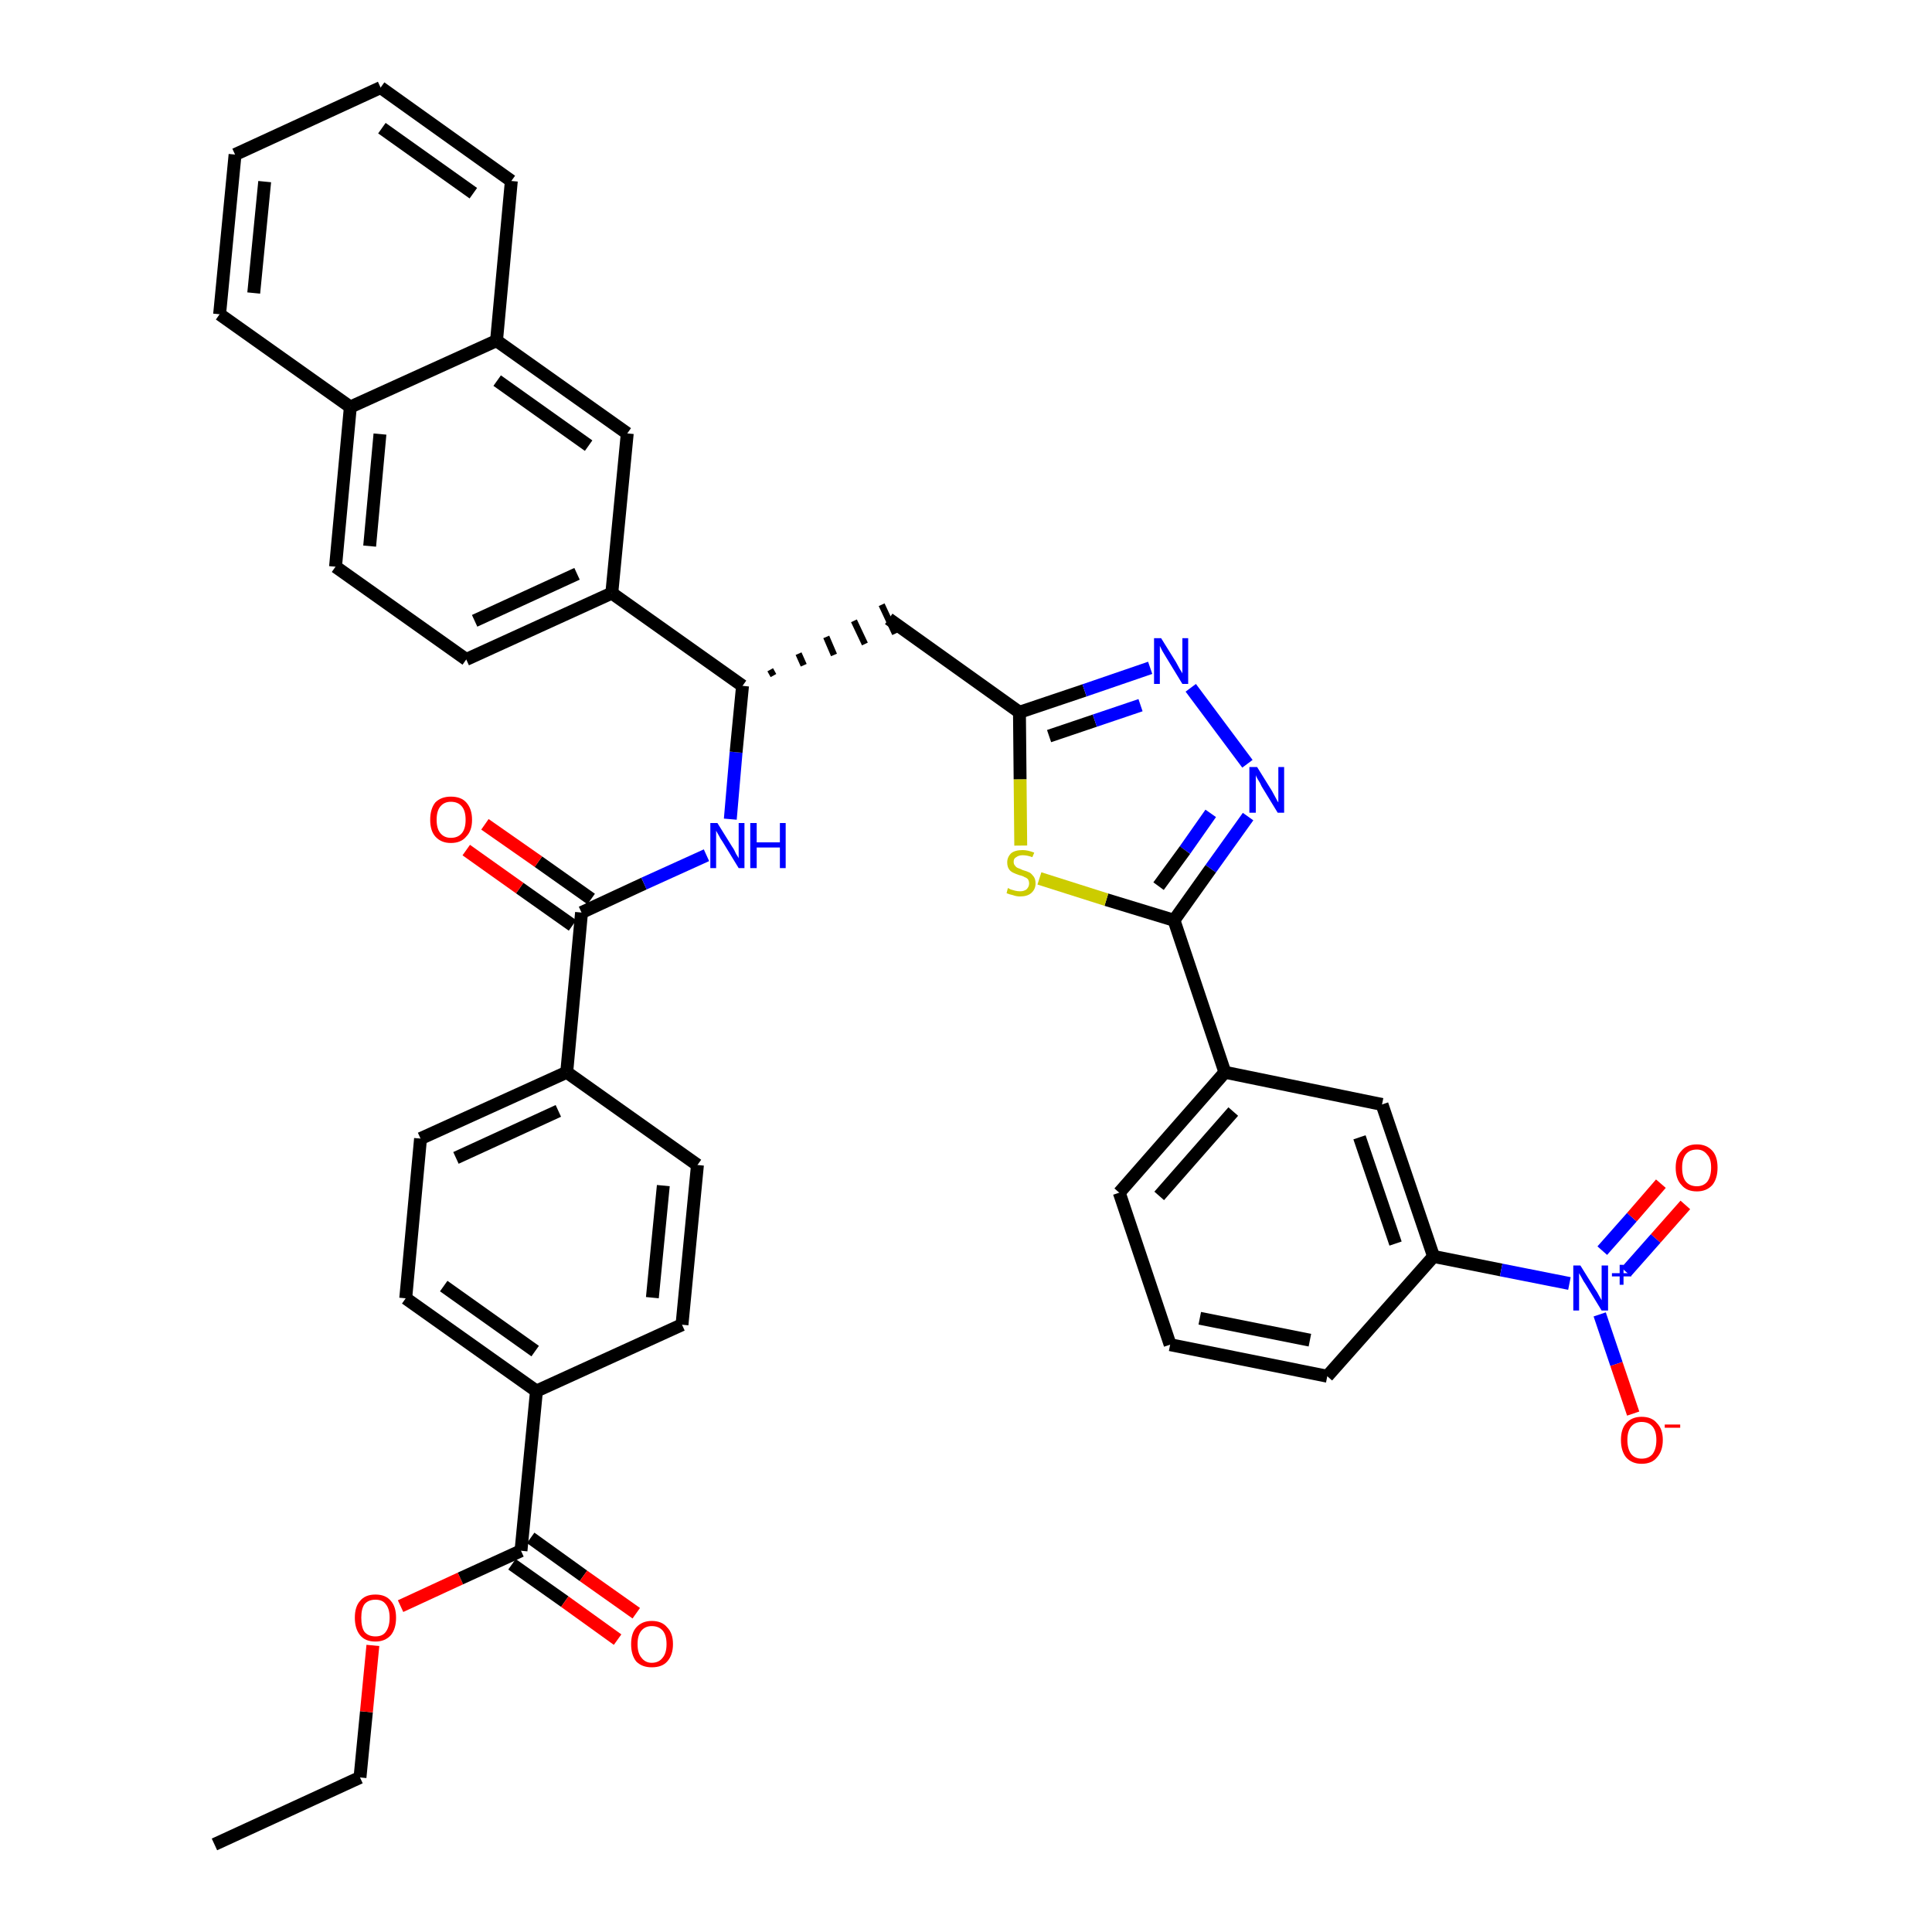 <?xml version='1.0' encoding='iso-8859-1'?>
<svg version='1.1' baseProfile='full'
              xmlns='http://www.w3.org/2000/svg'
                      xmlns:rdkit='http://www.rdkit.org/xml'
                      xmlns:xlink='http://www.w3.org/1999/xlink'
                  xml:space='preserve'
width='300px' height='300px' viewBox='0 0 300 300'>
<!-- END OF HEADER -->
<path class='bond-0 atom-0 atom-1' d='M 33.3,286.4 L 55.9,276.0' style='fill:none;fill-rule:evenodd;stroke:#000000;stroke-width:2.0px;stroke-linecap:butt;stroke-linejoin:miter;stroke-opacity:1' />
<path class='bond-1 atom-1 atom-2' d='M 55.9,276.0 L 56.9,265.8' style='fill:none;fill-rule:evenodd;stroke:#000000;stroke-width:2.0px;stroke-linecap:butt;stroke-linejoin:miter;stroke-opacity:1' />
<path class='bond-1 atom-1 atom-2' d='M 56.9,265.8 L 57.9,255.5' style='fill:none;fill-rule:evenodd;stroke:#FF0000;stroke-width:2.0px;stroke-linecap:butt;stroke-linejoin:miter;stroke-opacity:1' />
<path class='bond-2 atom-2 atom-3' d='M 62.2,249.4 L 71.5,245.1' style='fill:none;fill-rule:evenodd;stroke:#FF0000;stroke-width:2.0px;stroke-linecap:butt;stroke-linejoin:miter;stroke-opacity:1' />
<path class='bond-2 atom-2 atom-3' d='M 71.5,245.1 L 80.9,240.8' style='fill:none;fill-rule:evenodd;stroke:#000000;stroke-width:2.0px;stroke-linecap:butt;stroke-linejoin:miter;stroke-opacity:1' />
<path class='bond-3 atom-3 atom-4' d='M 79.5,242.9 L 87.7,248.7' style='fill:none;fill-rule:evenodd;stroke:#000000;stroke-width:2.0px;stroke-linecap:butt;stroke-linejoin:miter;stroke-opacity:1' />
<path class='bond-3 atom-3 atom-4' d='M 87.7,248.7 L 95.9,254.6' style='fill:none;fill-rule:evenodd;stroke:#FF0000;stroke-width:2.0px;stroke-linecap:butt;stroke-linejoin:miter;stroke-opacity:1' />
<path class='bond-3 atom-3 atom-4' d='M 82.4,238.8 L 90.6,244.7' style='fill:none;fill-rule:evenodd;stroke:#000000;stroke-width:2.0px;stroke-linecap:butt;stroke-linejoin:miter;stroke-opacity:1' />
<path class='bond-3 atom-3 atom-4' d='M 90.6,244.7 L 98.8,250.5' style='fill:none;fill-rule:evenodd;stroke:#FF0000;stroke-width:2.0px;stroke-linecap:butt;stroke-linejoin:miter;stroke-opacity:1' />
<path class='bond-4 atom-3 atom-5' d='M 80.9,240.8 L 83.3,216.0' style='fill:none;fill-rule:evenodd;stroke:#000000;stroke-width:2.0px;stroke-linecap:butt;stroke-linejoin:miter;stroke-opacity:1' />
<path class='bond-5 atom-5 atom-6' d='M 83.3,216.0 L 63.0,201.6' style='fill:none;fill-rule:evenodd;stroke:#000000;stroke-width:2.0px;stroke-linecap:butt;stroke-linejoin:miter;stroke-opacity:1' />
<path class='bond-5 atom-5 atom-6' d='M 83.1,209.8 L 68.9,199.7' style='fill:none;fill-rule:evenodd;stroke:#000000;stroke-width:2.0px;stroke-linecap:butt;stroke-linejoin:miter;stroke-opacity:1' />
<path class='bond-39 atom-39 atom-5' d='M 105.9,205.7 L 83.3,216.0' style='fill:none;fill-rule:evenodd;stroke:#000000;stroke-width:2.0px;stroke-linecap:butt;stroke-linejoin:miter;stroke-opacity:1' />
<path class='bond-6 atom-6 atom-7' d='M 63.0,201.6 L 65.3,176.8' style='fill:none;fill-rule:evenodd;stroke:#000000;stroke-width:2.0px;stroke-linecap:butt;stroke-linejoin:miter;stroke-opacity:1' />
<path class='bond-7 atom-7 atom-8' d='M 65.3,176.8 L 88.0,166.5' style='fill:none;fill-rule:evenodd;stroke:#000000;stroke-width:2.0px;stroke-linecap:butt;stroke-linejoin:miter;stroke-opacity:1' />
<path class='bond-7 atom-7 atom-8' d='M 70.8,179.8 L 86.7,172.5' style='fill:none;fill-rule:evenodd;stroke:#000000;stroke-width:2.0px;stroke-linecap:butt;stroke-linejoin:miter;stroke-opacity:1' />
<path class='bond-8 atom-8 atom-9' d='M 88.0,166.5 L 90.3,141.7' style='fill:none;fill-rule:evenodd;stroke:#000000;stroke-width:2.0px;stroke-linecap:butt;stroke-linejoin:miter;stroke-opacity:1' />
<path class='bond-37 atom-8 atom-38' d='M 88.0,166.5 L 108.3,180.9' style='fill:none;fill-rule:evenodd;stroke:#000000;stroke-width:2.0px;stroke-linecap:butt;stroke-linejoin:miter;stroke-opacity:1' />
<path class='bond-9 atom-9 atom-10' d='M 91.8,139.6 L 83.6,133.8' style='fill:none;fill-rule:evenodd;stroke:#000000;stroke-width:2.0px;stroke-linecap:butt;stroke-linejoin:miter;stroke-opacity:1' />
<path class='bond-9 atom-9 atom-10' d='M 83.6,133.8 L 75.3,128.0' style='fill:none;fill-rule:evenodd;stroke:#FF0000;stroke-width:2.0px;stroke-linecap:butt;stroke-linejoin:miter;stroke-opacity:1' />
<path class='bond-9 atom-9 atom-10' d='M 88.9,143.7 L 80.7,137.9' style='fill:none;fill-rule:evenodd;stroke:#000000;stroke-width:2.0px;stroke-linecap:butt;stroke-linejoin:miter;stroke-opacity:1' />
<path class='bond-9 atom-9 atom-10' d='M 80.7,137.9 L 72.4,132.0' style='fill:none;fill-rule:evenodd;stroke:#FF0000;stroke-width:2.0px;stroke-linecap:butt;stroke-linejoin:miter;stroke-opacity:1' />
<path class='bond-10 atom-9 atom-11' d='M 90.3,141.7 L 100.0,137.2' style='fill:none;fill-rule:evenodd;stroke:#000000;stroke-width:2.0px;stroke-linecap:butt;stroke-linejoin:miter;stroke-opacity:1' />
<path class='bond-10 atom-9 atom-11' d='M 100.0,137.2 L 109.7,132.8' style='fill:none;fill-rule:evenodd;stroke:#0000FF;stroke-width:2.0px;stroke-linecap:butt;stroke-linejoin:miter;stroke-opacity:1' />
<path class='bond-11 atom-11 atom-12' d='M 113.4,127.2 L 114.3,116.8' style='fill:none;fill-rule:evenodd;stroke:#0000FF;stroke-width:2.0px;stroke-linecap:butt;stroke-linejoin:miter;stroke-opacity:1' />
<path class='bond-11 atom-11 atom-12' d='M 114.3,116.8 L 115.3,106.5' style='fill:none;fill-rule:evenodd;stroke:#000000;stroke-width:2.0px;stroke-linecap:butt;stroke-linejoin:miter;stroke-opacity:1' />
<path class='bond-12 atom-12 atom-13' d='M 120.1,104.9 L 119.6,104.0' style='fill:none;fill-rule:evenodd;stroke:#000000;stroke-width:1.0px;stroke-linecap:butt;stroke-linejoin:miter;stroke-opacity:1' />
<path class='bond-12 atom-12 atom-13' d='M 124.8,103.3 L 124.0,101.5' style='fill:none;fill-rule:evenodd;stroke:#000000;stroke-width:1.0px;stroke-linecap:butt;stroke-linejoin:miter;stroke-opacity:1' />
<path class='bond-12 atom-12 atom-13' d='M 129.5,101.7 L 128.3,98.9' style='fill:none;fill-rule:evenodd;stroke:#000000;stroke-width:1.0px;stroke-linecap:butt;stroke-linejoin:miter;stroke-opacity:1' />
<path class='bond-12 atom-12 atom-13' d='M 134.3,100.0 L 132.6,96.4' style='fill:none;fill-rule:evenodd;stroke:#000000;stroke-width:1.0px;stroke-linecap:butt;stroke-linejoin:miter;stroke-opacity:1' />
<path class='bond-12 atom-12 atom-13' d='M 139.0,98.4 L 136.9,93.9' style='fill:none;fill-rule:evenodd;stroke:#000000;stroke-width:1.0px;stroke-linecap:butt;stroke-linejoin:miter;stroke-opacity:1' />
<path class='bond-27 atom-12 atom-28' d='M 115.3,106.5 L 95.0,92.1' style='fill:none;fill-rule:evenodd;stroke:#000000;stroke-width:2.0px;stroke-linecap:butt;stroke-linejoin:miter;stroke-opacity:1' />
<path class='bond-13 atom-13 atom-14' d='M 138.0,96.1 L 158.3,110.6' style='fill:none;fill-rule:evenodd;stroke:#000000;stroke-width:2.0px;stroke-linecap:butt;stroke-linejoin:miter;stroke-opacity:1' />
<path class='bond-14 atom-14 atom-15' d='M 158.3,110.6 L 168.4,107.2' style='fill:none;fill-rule:evenodd;stroke:#000000;stroke-width:2.0px;stroke-linecap:butt;stroke-linejoin:miter;stroke-opacity:1' />
<path class='bond-14 atom-14 atom-15' d='M 168.4,107.2 L 178.6,103.7' style='fill:none;fill-rule:evenodd;stroke:#0000FF;stroke-width:2.0px;stroke-linecap:butt;stroke-linejoin:miter;stroke-opacity:1' />
<path class='bond-14 atom-14 atom-15' d='M 162.9,114.3 L 170.0,111.9' style='fill:none;fill-rule:evenodd;stroke:#000000;stroke-width:2.0px;stroke-linecap:butt;stroke-linejoin:miter;stroke-opacity:1' />
<path class='bond-14 atom-14 atom-15' d='M 170.0,111.9 L 177.1,109.5' style='fill:none;fill-rule:evenodd;stroke:#0000FF;stroke-width:2.0px;stroke-linecap:butt;stroke-linejoin:miter;stroke-opacity:1' />
<path class='bond-40 atom-27 atom-14' d='M 158.5,131.3 L 158.4,121.0' style='fill:none;fill-rule:evenodd;stroke:#CCCC00;stroke-width:2.0px;stroke-linecap:butt;stroke-linejoin:miter;stroke-opacity:1' />
<path class='bond-40 atom-27 atom-14' d='M 158.4,121.0 L 158.3,110.6' style='fill:none;fill-rule:evenodd;stroke:#000000;stroke-width:2.0px;stroke-linecap:butt;stroke-linejoin:miter;stroke-opacity:1' />
<path class='bond-15 atom-15 atom-16' d='M 184.9,106.8 L 193.7,118.6' style='fill:none;fill-rule:evenodd;stroke:#0000FF;stroke-width:2.0px;stroke-linecap:butt;stroke-linejoin:miter;stroke-opacity:1' />
<path class='bond-16 atom-16 atom-17' d='M 193.8,126.8 L 188.0,134.9' style='fill:none;fill-rule:evenodd;stroke:#0000FF;stroke-width:2.0px;stroke-linecap:butt;stroke-linejoin:miter;stroke-opacity:1' />
<path class='bond-16 atom-16 atom-17' d='M 188.0,134.9 L 182.3,142.9' style='fill:none;fill-rule:evenodd;stroke:#000000;stroke-width:2.0px;stroke-linecap:butt;stroke-linejoin:miter;stroke-opacity:1' />
<path class='bond-16 atom-16 atom-17' d='M 188.0,126.3 L 184.0,132.0' style='fill:none;fill-rule:evenodd;stroke:#0000FF;stroke-width:2.0px;stroke-linecap:butt;stroke-linejoin:miter;stroke-opacity:1' />
<path class='bond-16 atom-16 atom-17' d='M 184.0,132.0 L 179.9,137.6' style='fill:none;fill-rule:evenodd;stroke:#000000;stroke-width:2.0px;stroke-linecap:butt;stroke-linejoin:miter;stroke-opacity:1' />
<path class='bond-17 atom-17 atom-18' d='M 182.3,142.9 L 190.2,166.5' style='fill:none;fill-rule:evenodd;stroke:#000000;stroke-width:2.0px;stroke-linecap:butt;stroke-linejoin:miter;stroke-opacity:1' />
<path class='bond-26 atom-17 atom-27' d='M 182.3,142.9 L 171.8,139.7' style='fill:none;fill-rule:evenodd;stroke:#000000;stroke-width:2.0px;stroke-linecap:butt;stroke-linejoin:miter;stroke-opacity:1' />
<path class='bond-26 atom-17 atom-27' d='M 171.8,139.7 L 161.4,136.4' style='fill:none;fill-rule:evenodd;stroke:#CCCC00;stroke-width:2.0px;stroke-linecap:butt;stroke-linejoin:miter;stroke-opacity:1' />
<path class='bond-18 atom-18 atom-19' d='M 190.2,166.5 L 173.8,185.2' style='fill:none;fill-rule:evenodd;stroke:#000000;stroke-width:2.0px;stroke-linecap:butt;stroke-linejoin:miter;stroke-opacity:1' />
<path class='bond-18 atom-18 atom-19' d='M 191.5,172.6 L 180.0,185.7' style='fill:none;fill-rule:evenodd;stroke:#000000;stroke-width:2.0px;stroke-linecap:butt;stroke-linejoin:miter;stroke-opacity:1' />
<path class='bond-42 atom-26 atom-18' d='M 214.6,171.5 L 190.2,166.5' style='fill:none;fill-rule:evenodd;stroke:#000000;stroke-width:2.0px;stroke-linecap:butt;stroke-linejoin:miter;stroke-opacity:1' />
<path class='bond-19 atom-19 atom-20' d='M 173.8,185.2 L 181.7,208.8' style='fill:none;fill-rule:evenodd;stroke:#000000;stroke-width:2.0px;stroke-linecap:butt;stroke-linejoin:miter;stroke-opacity:1' />
<path class='bond-20 atom-20 atom-21' d='M 181.7,208.8 L 206.1,213.7' style='fill:none;fill-rule:evenodd;stroke:#000000;stroke-width:2.0px;stroke-linecap:butt;stroke-linejoin:miter;stroke-opacity:1' />
<path class='bond-20 atom-20 atom-21' d='M 186.3,204.7 L 203.4,208.1' style='fill:none;fill-rule:evenodd;stroke:#000000;stroke-width:2.0px;stroke-linecap:butt;stroke-linejoin:miter;stroke-opacity:1' />
<path class='bond-21 atom-21 atom-22' d='M 206.1,213.7 L 222.6,195.1' style='fill:none;fill-rule:evenodd;stroke:#000000;stroke-width:2.0px;stroke-linecap:butt;stroke-linejoin:miter;stroke-opacity:1' />
<path class='bond-22 atom-22 atom-23' d='M 222.6,195.1 L 233.1,197.2' style='fill:none;fill-rule:evenodd;stroke:#000000;stroke-width:2.0px;stroke-linecap:butt;stroke-linejoin:miter;stroke-opacity:1' />
<path class='bond-22 atom-22 atom-23' d='M 233.1,197.2 L 243.7,199.3' style='fill:none;fill-rule:evenodd;stroke:#0000FF;stroke-width:2.0px;stroke-linecap:butt;stroke-linejoin:miter;stroke-opacity:1' />
<path class='bond-25 atom-22 atom-26' d='M 222.6,195.1 L 214.6,171.5' style='fill:none;fill-rule:evenodd;stroke:#000000;stroke-width:2.0px;stroke-linecap:butt;stroke-linejoin:miter;stroke-opacity:1' />
<path class='bond-25 atom-22 atom-26' d='M 216.7,193.1 L 211.1,176.6' style='fill:none;fill-rule:evenodd;stroke:#000000;stroke-width:2.0px;stroke-linecap:butt;stroke-linejoin:miter;stroke-opacity:1' />
<path class='bond-23 atom-23 atom-24' d='M 252.5,197.5 L 257.1,192.3' style='fill:none;fill-rule:evenodd;stroke:#0000FF;stroke-width:2.0px;stroke-linecap:butt;stroke-linejoin:miter;stroke-opacity:1' />
<path class='bond-23 atom-23 atom-24' d='M 257.1,192.3 L 261.7,187.1' style='fill:none;fill-rule:evenodd;stroke:#FF0000;stroke-width:2.0px;stroke-linecap:butt;stroke-linejoin:miter;stroke-opacity:1' />
<path class='bond-23 atom-23 atom-24' d='M 248.8,194.2 L 253.4,189.0' style='fill:none;fill-rule:evenodd;stroke:#0000FF;stroke-width:2.0px;stroke-linecap:butt;stroke-linejoin:miter;stroke-opacity:1' />
<path class='bond-23 atom-23 atom-24' d='M 253.4,189.0 L 257.9,183.8' style='fill:none;fill-rule:evenodd;stroke:#FF0000;stroke-width:2.0px;stroke-linecap:butt;stroke-linejoin:miter;stroke-opacity:1' />
<path class='bond-24 atom-23 atom-25' d='M 248.4,204.1 L 251.0,211.8' style='fill:none;fill-rule:evenodd;stroke:#0000FF;stroke-width:2.0px;stroke-linecap:butt;stroke-linejoin:miter;stroke-opacity:1' />
<path class='bond-24 atom-23 atom-25' d='M 251.0,211.8 L 253.6,219.5' style='fill:none;fill-rule:evenodd;stroke:#FF0000;stroke-width:2.0px;stroke-linecap:butt;stroke-linejoin:miter;stroke-opacity:1' />
<path class='bond-28 atom-28 atom-29' d='M 95.0,92.1 L 72.4,102.4' style='fill:none;fill-rule:evenodd;stroke:#000000;stroke-width:2.0px;stroke-linecap:butt;stroke-linejoin:miter;stroke-opacity:1' />
<path class='bond-28 atom-28 atom-29' d='M 89.6,89.1 L 73.7,96.4' style='fill:none;fill-rule:evenodd;stroke:#000000;stroke-width:2.0px;stroke-linecap:butt;stroke-linejoin:miter;stroke-opacity:1' />
<path class='bond-41 atom-37 atom-28' d='M 97.4,67.3 L 95.0,92.1' style='fill:none;fill-rule:evenodd;stroke:#000000;stroke-width:2.0px;stroke-linecap:butt;stroke-linejoin:miter;stroke-opacity:1' />
<path class='bond-29 atom-29 atom-30' d='M 72.4,102.4 L 52.1,88.0' style='fill:none;fill-rule:evenodd;stroke:#000000;stroke-width:2.0px;stroke-linecap:butt;stroke-linejoin:miter;stroke-opacity:1' />
<path class='bond-30 atom-30 atom-31' d='M 52.1,88.0 L 54.4,63.2' style='fill:none;fill-rule:evenodd;stroke:#000000;stroke-width:2.0px;stroke-linecap:butt;stroke-linejoin:miter;stroke-opacity:1' />
<path class='bond-30 atom-30 atom-31' d='M 57.4,84.8 L 59.0,67.4' style='fill:none;fill-rule:evenodd;stroke:#000000;stroke-width:2.0px;stroke-linecap:butt;stroke-linejoin:miter;stroke-opacity:1' />
<path class='bond-31 atom-31 atom-32' d='M 54.4,63.2 L 34.1,48.8' style='fill:none;fill-rule:evenodd;stroke:#000000;stroke-width:2.0px;stroke-linecap:butt;stroke-linejoin:miter;stroke-opacity:1' />
<path class='bond-43 atom-36 atom-31' d='M 77.1,52.9 L 54.4,63.2' style='fill:none;fill-rule:evenodd;stroke:#000000;stroke-width:2.0px;stroke-linecap:butt;stroke-linejoin:miter;stroke-opacity:1' />
<path class='bond-32 atom-32 atom-33' d='M 34.1,48.8 L 36.5,24.0' style='fill:none;fill-rule:evenodd;stroke:#000000;stroke-width:2.0px;stroke-linecap:butt;stroke-linejoin:miter;stroke-opacity:1' />
<path class='bond-32 atom-32 atom-33' d='M 39.4,45.5 L 41.1,28.2' style='fill:none;fill-rule:evenodd;stroke:#000000;stroke-width:2.0px;stroke-linecap:butt;stroke-linejoin:miter;stroke-opacity:1' />
<path class='bond-33 atom-33 atom-34' d='M 36.5,24.0 L 59.1,13.6' style='fill:none;fill-rule:evenodd;stroke:#000000;stroke-width:2.0px;stroke-linecap:butt;stroke-linejoin:miter;stroke-opacity:1' />
<path class='bond-34 atom-34 atom-35' d='M 59.1,13.6 L 79.4,28.1' style='fill:none;fill-rule:evenodd;stroke:#000000;stroke-width:2.0px;stroke-linecap:butt;stroke-linejoin:miter;stroke-opacity:1' />
<path class='bond-34 atom-34 atom-35' d='M 59.3,19.9 L 73.5,30.0' style='fill:none;fill-rule:evenodd;stroke:#000000;stroke-width:2.0px;stroke-linecap:butt;stroke-linejoin:miter;stroke-opacity:1' />
<path class='bond-35 atom-35 atom-36' d='M 79.4,28.1 L 77.1,52.9' style='fill:none;fill-rule:evenodd;stroke:#000000;stroke-width:2.0px;stroke-linecap:butt;stroke-linejoin:miter;stroke-opacity:1' />
<path class='bond-36 atom-36 atom-37' d='M 77.1,52.9 L 97.4,67.3' style='fill:none;fill-rule:evenodd;stroke:#000000;stroke-width:2.0px;stroke-linecap:butt;stroke-linejoin:miter;stroke-opacity:1' />
<path class='bond-36 atom-36 atom-37' d='M 77.2,59.1 L 91.4,69.2' style='fill:none;fill-rule:evenodd;stroke:#000000;stroke-width:2.0px;stroke-linecap:butt;stroke-linejoin:miter;stroke-opacity:1' />
<path class='bond-38 atom-38 atom-39' d='M 108.3,180.9 L 105.9,205.7' style='fill:none;fill-rule:evenodd;stroke:#000000;stroke-width:2.0px;stroke-linecap:butt;stroke-linejoin:miter;stroke-opacity:1' />
<path class='bond-38 atom-38 atom-39' d='M 103.0,184.1 L 101.3,201.5' style='fill:none;fill-rule:evenodd;stroke:#000000;stroke-width:2.0px;stroke-linecap:butt;stroke-linejoin:miter;stroke-opacity:1' />
<path  class='atom-2' d='M 55.1 251.2
Q 55.1 249.5, 55.9 248.6
Q 56.7 247.6, 58.3 247.6
Q 59.9 247.6, 60.7 248.6
Q 61.5 249.5, 61.5 251.2
Q 61.5 252.9, 60.7 253.9
Q 59.8 254.9, 58.3 254.9
Q 56.7 254.9, 55.9 253.9
Q 55.1 252.9, 55.1 251.2
M 58.3 254.1
Q 59.4 254.1, 59.9 253.4
Q 60.5 252.6, 60.5 251.2
Q 60.5 249.8, 59.9 249.1
Q 59.4 248.4, 58.3 248.4
Q 57.2 248.4, 56.6 249.1
Q 56.1 249.8, 56.1 251.2
Q 56.1 252.7, 56.6 253.4
Q 57.2 254.1, 58.3 254.1
' fill='#FF0000'/>
<path  class='atom-4' d='M 98.0 255.3
Q 98.0 253.6, 98.8 252.7
Q 99.7 251.7, 101.2 251.7
Q 102.8 251.7, 103.6 252.7
Q 104.5 253.6, 104.5 255.3
Q 104.5 257.0, 103.6 258.0
Q 102.8 258.9, 101.2 258.9
Q 99.7 258.9, 98.8 258.0
Q 98.0 257.0, 98.0 255.3
M 101.2 258.2
Q 102.3 258.2, 102.9 257.4
Q 103.5 256.7, 103.5 255.3
Q 103.5 253.9, 102.9 253.2
Q 102.3 252.5, 101.2 252.5
Q 100.2 252.5, 99.6 253.2
Q 99.0 253.9, 99.0 255.3
Q 99.0 256.7, 99.6 257.4
Q 100.2 258.2, 101.2 258.2
' fill='#FF0000'/>
<path  class='atom-10' d='M 66.8 127.3
Q 66.8 125.6, 67.6 124.6
Q 68.5 123.7, 70.0 123.7
Q 71.6 123.7, 72.4 124.6
Q 73.3 125.6, 73.3 127.3
Q 73.3 129.0, 72.4 129.9
Q 71.6 130.9, 70.0 130.9
Q 68.5 130.9, 67.6 129.9
Q 66.8 129.0, 66.8 127.3
M 70.0 130.1
Q 71.1 130.1, 71.7 129.4
Q 72.3 128.7, 72.3 127.3
Q 72.3 125.9, 71.7 125.2
Q 71.1 124.5, 70.0 124.5
Q 69.0 124.5, 68.4 125.2
Q 67.8 125.9, 67.8 127.3
Q 67.8 128.7, 68.4 129.4
Q 69.0 130.1, 70.0 130.1
' fill='#FF0000'/>
<path  class='atom-11' d='M 111.4 127.8
L 113.7 131.5
Q 114.0 131.9, 114.3 132.6
Q 114.7 133.2, 114.7 133.3
L 114.7 127.8
L 115.6 127.8
L 115.6 134.8
L 114.7 134.8
L 112.2 130.7
Q 111.9 130.3, 111.6 129.7
Q 111.3 129.2, 111.2 129.0
L 111.2 134.8
L 110.3 134.8
L 110.3 127.8
L 111.4 127.8
' fill='#0000FF'/>
<path  class='atom-11' d='M 116.5 127.8
L 117.5 127.8
L 117.5 130.8
L 121.1 130.8
L 121.1 127.8
L 122.0 127.8
L 122.0 134.8
L 121.1 134.8
L 121.1 131.6
L 117.5 131.6
L 117.5 134.8
L 116.5 134.8
L 116.5 127.8
' fill='#0000FF'/>
<path  class='atom-15' d='M 180.3 99.1
L 182.6 102.8
Q 182.8 103.2, 183.2 103.9
Q 183.6 104.5, 183.6 104.6
L 183.6 99.1
L 184.5 99.1
L 184.5 106.2
L 183.6 106.2
L 181.1 102.1
Q 180.8 101.6, 180.5 101.1
Q 180.2 100.5, 180.1 100.3
L 180.1 106.2
L 179.2 106.2
L 179.2 99.1
L 180.3 99.1
' fill='#0000FF'/>
<path  class='atom-16' d='M 195.2 119.1
L 197.5 122.8
Q 197.7 123.2, 198.1 123.9
Q 198.4 124.5, 198.5 124.6
L 198.5 119.1
L 199.4 119.1
L 199.4 126.2
L 198.4 126.2
L 195.9 122.1
Q 195.7 121.6, 195.3 121.0
Q 195.0 120.5, 195.0 120.3
L 195.0 126.2
L 194.0 126.2
L 194.0 119.1
L 195.2 119.1
' fill='#0000FF'/>
<path  class='atom-23' d='M 245.4 196.5
L 247.7 200.2
Q 248.0 200.6, 248.3 201.2
Q 248.7 201.9, 248.7 201.9
L 248.7 196.5
L 249.7 196.5
L 249.7 203.5
L 248.7 203.5
L 246.2 199.4
Q 245.9 199.0, 245.6 198.4
Q 245.3 197.9, 245.2 197.7
L 245.2 203.5
L 244.3 203.5
L 244.3 196.5
L 245.4 196.5
' fill='#0000FF'/>
<path  class='atom-23' d='M 250.3 197.7
L 251.5 197.7
L 251.5 196.4
L 252.1 196.4
L 252.1 197.7
L 253.3 197.7
L 253.3 198.2
L 252.1 198.2
L 252.1 199.5
L 251.5 199.5
L 251.5 198.2
L 250.3 198.2
L 250.3 197.7
' fill='#0000FF'/>
<path  class='atom-24' d='M 260.2 181.3
Q 260.2 179.6, 261.1 178.7
Q 261.9 177.7, 263.5 177.7
Q 265.0 177.7, 265.9 178.7
Q 266.7 179.6, 266.7 181.3
Q 266.7 183.0, 265.9 184.0
Q 265.0 185.0, 263.5 185.0
Q 261.9 185.0, 261.1 184.0
Q 260.2 183.1, 260.2 181.3
M 263.5 184.2
Q 264.5 184.2, 265.1 183.5
Q 265.7 182.7, 265.7 181.3
Q 265.7 179.9, 265.1 179.3
Q 264.5 178.5, 263.5 178.5
Q 262.4 178.5, 261.8 179.2
Q 261.2 179.9, 261.2 181.3
Q 261.2 182.8, 261.8 183.5
Q 262.4 184.2, 263.5 184.2
' fill='#FF0000'/>
<path  class='atom-25' d='M 251.7 223.6
Q 251.7 221.9, 252.5 221.0
Q 253.4 220.0, 254.9 220.0
Q 256.5 220.0, 257.3 221.0
Q 258.2 221.9, 258.2 223.6
Q 258.2 225.3, 257.3 226.3
Q 256.5 227.3, 254.9 227.3
Q 253.4 227.3, 252.5 226.3
Q 251.7 225.3, 251.7 223.6
M 254.9 226.5
Q 256.0 226.5, 256.6 225.8
Q 257.2 225.0, 257.2 223.6
Q 257.2 222.2, 256.6 221.5
Q 256.0 220.8, 254.9 220.8
Q 253.9 220.8, 253.3 221.5
Q 252.7 222.2, 252.7 223.6
Q 252.7 225.0, 253.3 225.8
Q 253.9 226.5, 254.9 226.5
' fill='#FF0000'/>
<path  class='atom-25' d='M 258.5 221.2
L 260.9 221.2
L 260.9 221.7
L 258.5 221.7
L 258.5 221.2
' fill='#FF0000'/>
<path  class='atom-27' d='M 156.5 137.9
Q 156.6 137.9, 156.9 138.1
Q 157.3 138.2, 157.6 138.3
Q 158.0 138.4, 158.4 138.4
Q 159.0 138.4, 159.4 138.1
Q 159.8 137.7, 159.8 137.2
Q 159.8 136.8, 159.6 136.5
Q 159.4 136.3, 159.1 136.2
Q 158.8 136.0, 158.3 135.9
Q 157.7 135.7, 157.3 135.5
Q 156.9 135.3, 156.7 135.0
Q 156.4 134.6, 156.4 133.9
Q 156.4 133.1, 157.0 132.5
Q 157.6 132.0, 158.8 132.0
Q 159.6 132.0, 160.6 132.4
L 160.3 133.1
Q 159.5 132.8, 158.8 132.8
Q 158.2 132.8, 157.8 133.1
Q 157.4 133.3, 157.4 133.8
Q 157.4 134.2, 157.6 134.4
Q 157.8 134.7, 158.1 134.8
Q 158.4 134.9, 158.8 135.1
Q 159.5 135.3, 159.9 135.5
Q 160.2 135.7, 160.5 136.1
Q 160.8 136.5, 160.8 137.2
Q 160.8 138.1, 160.1 138.7
Q 159.5 139.2, 158.4 139.2
Q 157.8 139.2, 157.3 139.0
Q 156.8 138.9, 156.3 138.7
L 156.5 137.9
' fill='#CCCC00'/>
</svg>
